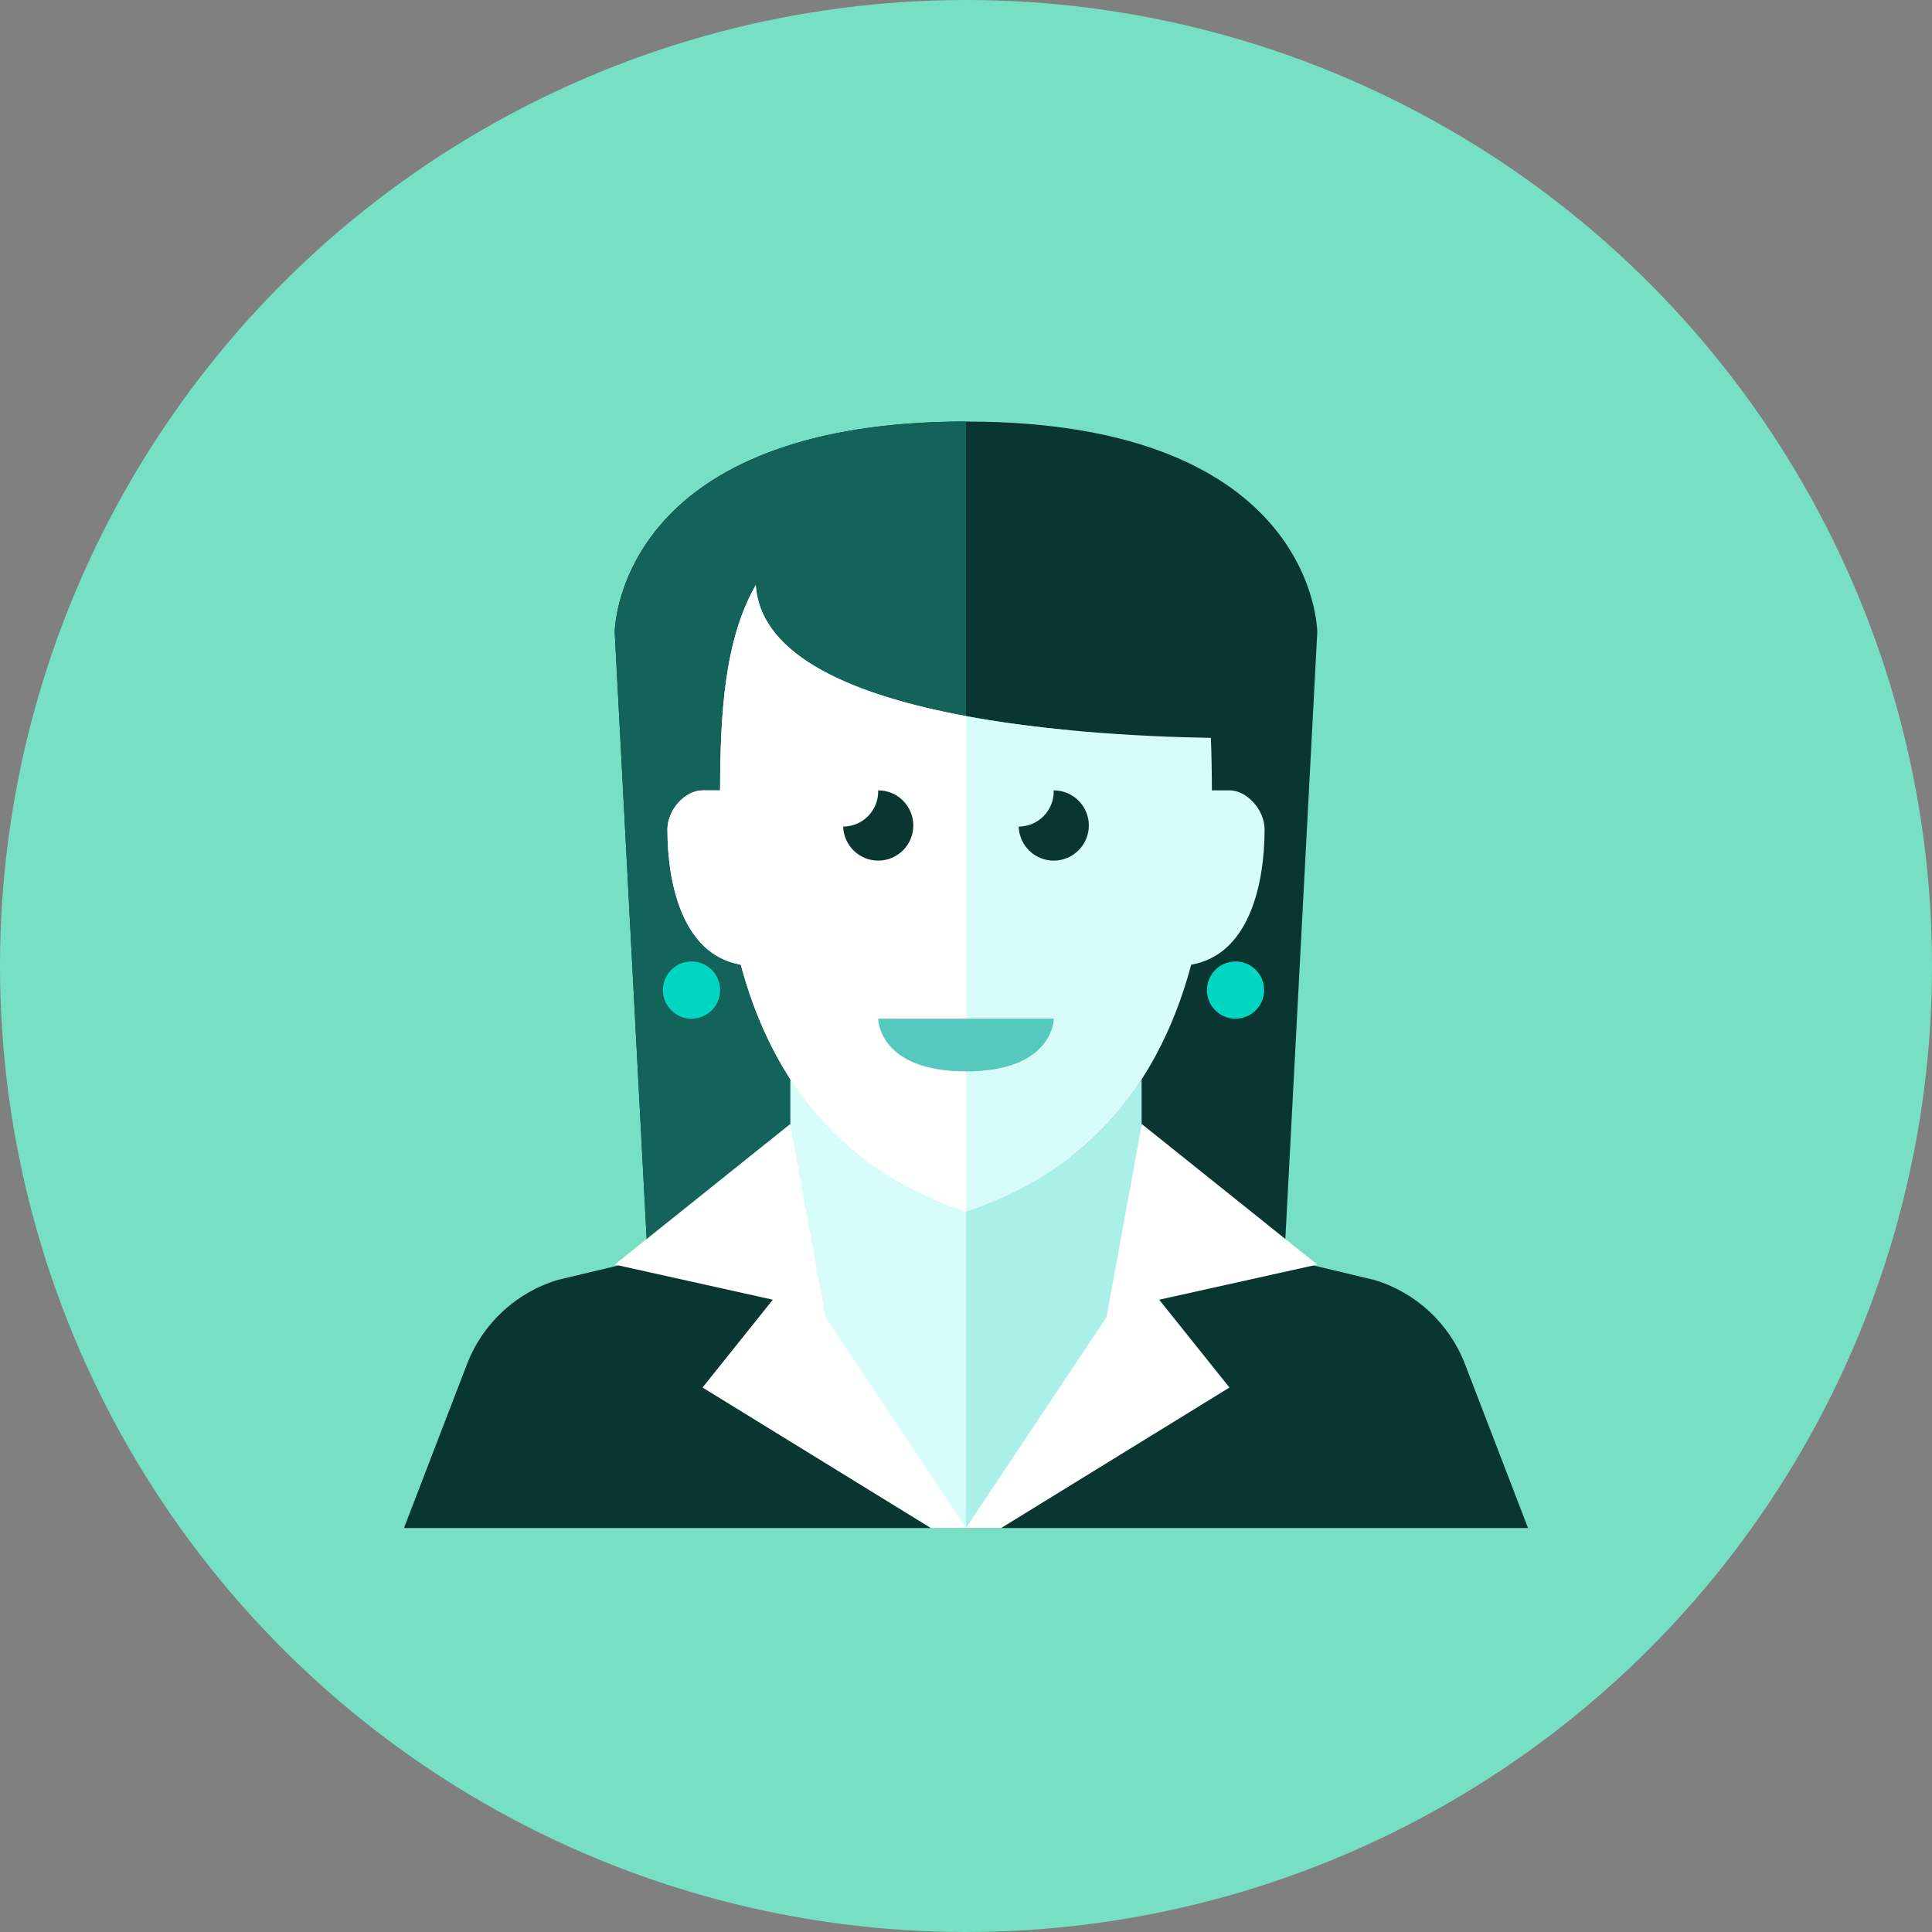 <?xml version="1.0" encoding="iso-8859-1"?>
<!-- Generator: Adobe Illustrator 17.1.0, SVG Export Plug-In . SVG Version: 6.00 Build 0)  -->
<!DOCTYPE svg PUBLIC "-//W3C//DTD SVG 1.0//EN" "http://www.w3.org/TR/2001/REC-SVG-20010904/DTD/svg10.dtd">
<svg version="1.0" xmlns="http://www.w3.org/2000/svg" xmlns:xlink="http://www.w3.org/1999/xlink" x="0px" y="0px" width="110px"
	 height="110px" viewBox="0 0 110 110" style="enable-background:new 0 0 110 110;" xml:space="preserve">
<rect x="0" y="0" width="110" height="110" fill="#808080" stroke="none"/>
<g id="Artboard" style="display:none;">
	
		<rect x="-1082.5" y="-36.5" style="display:inline;fill:#808080;stroke:#000000;stroke-miterlimit:10;" width="1351" height="461"/>
</g>
<g id="R-Multicolor" style="display:none;">
	<g style="display:inline;">
		<circle style="fill:#32BEA6;" cx="55" cy="55" r="55"/>
	</g>
	<g style="display:inline;">
		<path style="fill:#692E19;" d="M55,24c-4.596,0-8.126,0.638-10.853,1.614c-2.768,0.991-4.703,2.331-6.047,3.723
			C35.005,32.542,35,36,35,36l2,38h12V39.173c3.438,1.309,7.875,2.027,12,2.415V74h12l2-38C75,36,75,24,55,24z"/>
		<path style="fill:#84462D;" d="M55,24c-4.596,0-8.126,0.638-10.853,1.614c-2.768,0.991-4.703,2.331-6.047,3.723
			C35.005,32.542,35,36,35,36l2,38h12V39.173c1.791,0.682,3.854,1.2,6,1.598V24z"/>
		<g>
			<path style="fill:#3E3E3F;" d="M55,70l-7-1l-16.241,3.872c-2.371,0.711-4.279,2.48-5.168,4.791L23,87h32V70z"/>
		</g>
		<g>
			<path style="fill:#3E3E3F;" d="M55,70l7-1l16.241,3.872c2.371,0.711,4.279,2.48,5.168,4.791L87,87H55V70z"/>
		</g>
		<path style="fill:#FBC8C8;" d="M45,61.433V75l8,12h2V69C51.716,67.905,47.841,65.829,45,61.433z"/>
		<path style="fill:#F7B4B4;" d="M55,69v18h2l8-12V61.433C62.159,65.829,58.284,67.905,55,69z"/>
		<path style="fill:#FBC8C8;" d="M70,45c-0.277,0-0.633,0-1,0c0-0.007,0-0.014,0-0.021c-0.002-1.006-0.018-1.998-0.06-2.968
			c-8.076-0.134-25.427-1.291-25.91-8.7c-1.771,3.1-2.021,7.258-2.03,11.668c0,0.007,0,0.014,0,0.021c-0.368,0-0.723,0-1,0
			c-1,0-2,1.111-2,2.222c0,3.091,0.864,7.13,4.178,7.703C44.62,64.027,50.396,67.465,55,69c4.604-1.535,10.38-4.973,12.822-14.075
			C71.136,54.353,72,50.313,72,47.222C72,46.111,71,45,70,45z"/>
		<path style="fill:#FBD7D7;" d="M43.03,33.311c-1.771,3.1-2.021,7.258-2.03,11.668c0,0.007,0,0.014,0,0.021c-0.368,0-0.723,0-1,0
			c-1,0-2,1.111-2,2.222c0,3.091,0.864,7.13,4.178,7.703C44.62,64.027,50.396,67.465,55,69V40.774
			C48.782,39.624,43.299,37.434,43.03,33.311z"/>
		<g>
			<path style="fill:#F79392;" d="M50,58h10c0,0,0,3-5,3S50,58,50,58z"/>
		</g>
		<g>
			<polygon style="fill:#FFFFFF;" points="44.989,64 47,75 55,87 53,87 40,79 44,74 35,72 			"/>
		</g>
		<g>
			<polygon style="fill:#FFFFFF;" points="65.011,64 63,75 55,87 57,87 70,79 66,74 75,72 			"/>
		</g>
		<g>
			<path style="fill:#3E3E3F;" d="M52,47c0-1.104-0.896-2-2-2c-0.002,0-0.004,0-0.006,0C49.995,45.021,50,45.042,50,45.063
				c0,1.103-0.892,1.996-1.994,2C48.04,48.137,48.917,49,50,49C51.104,49,52,48.104,52,47z"/>
		</g>
		<g>
			<path style="fill:#3E3E3F;" d="M61.994,47c0-1.104-0.896-2-2-2c-0.002,0-0.004,0-0.006,0c0.001,0.021,0.006,0.041,0.006,0.062
				c0,1.103-0.892,1.996-1.994,2C58.033,48.137,58.91,49,59.994,49C61.098,49,61.994,48.104,61.994,47z"/>
		</g>
		<g>
			<circle style="fill:#FBE158;" cx="70.347" cy="56.371" r="1.629"/>
		</g>
		<g>
			<circle style="fill:#FBE158;" cx="39.371" cy="56.371" r="1.629"/>
		</g>
	</g>
</g>
<g id="Multicolor" style="display:none;">
	<g style="display:inline;">
		<path style="fill:#692E19;" d="M55,24c-4.596,0-8.126,0.638-10.853,1.614c-2.768,0.991-4.703,2.331-6.047,3.723
			C35.005,32.542,35,36,35,36l2,38h12V39.173c3.438,1.309,7.875,2.027,12,2.415V74h12l2-38C75,36,75,24,55,24z"/>
		<path style="fill:#84462D;" d="M55,24c-4.596,0-8.126,0.638-10.853,1.614c-2.768,0.991-4.703,2.331-6.047,3.723
			C35.005,32.542,35,36,35,36l2,38h12V39.173c1.791,0.682,3.854,1.2,6,1.598V24z"/>
		<g>
			<path style="fill:#3E3E3F;" d="M55,70l-7-1l-16.241,3.872c-2.371,0.711-4.279,2.48-5.168,4.791L23,87h32V70z"/>
		</g>
		<g>
			<path style="fill:#3E3E3F;" d="M55,70l7-1l16.241,3.872c2.371,0.711,4.279,2.48,5.168,4.791L87,87H55V70z"/>
		</g>
		<path style="fill:#FBC8C8;" d="M45,61.433V75l8,12h2V69C51.716,67.905,47.841,65.829,45,61.433z"/>
		<path style="fill:#F7B4B4;" d="M55,69v18h2l8-12V61.433C62.159,65.829,58.284,67.905,55,69z"/>
		<path style="fill:#FBC8C8;" d="M70,45c-0.277,0-0.633,0-1,0c0-0.007,0-0.014,0-0.021c-0.002-1.006-0.018-1.998-0.06-2.968
			c-8.076-0.134-25.427-1.291-25.91-8.7c-1.771,3.1-2.021,7.258-2.03,11.668c0,0.007,0,0.014,0,0.021c-0.368,0-0.723,0-1,0
			c-1,0-2,1.111-2,2.222c0,3.091,0.864,7.13,4.178,7.703C44.62,64.027,50.396,67.465,55,69c4.604-1.535,10.38-4.973,12.822-14.075
			C71.136,54.353,72,50.313,72,47.222C72,46.111,71,45,70,45z"/>
		<path style="fill:#FBD7D7;" d="M43.03,33.311c-1.771,3.1-2.021,7.258-2.03,11.668c0,0.007,0,0.014,0,0.021c-0.368,0-0.723,0-1,0
			c-1,0-2,1.111-2,2.222c0,3.091,0.864,7.13,4.178,7.703C44.62,64.027,50.396,67.465,55,69V40.774
			C48.782,39.624,43.299,37.434,43.03,33.311z"/>
		<g>
			<path style="fill:#F79392;" d="M50,58h10c0,0,0,3-5,3S50,58,50,58z"/>
		</g>
		<g>
			<polygon style="fill:#FFFFFF;" points="44.989,64 47,75 55,87 53,87 40,79 44,74 35,72 			"/>
		</g>
		<g>
			<polygon style="fill:#FFFFFF;" points="65.011,64 63,75 55,87 57,87 70,79 66,74 75,72 			"/>
		</g>
		<g>
			<path style="fill:#3E3E3F;" d="M52,47c0-1.104-0.896-2-2-2c-0.002,0-0.004,0-0.006,0C49.995,45.021,50,45.042,50,45.063
				c0,1.103-0.892,1.996-1.994,2C48.04,48.137,48.917,49,50,49C51.104,49,52,48.104,52,47z"/>
		</g>
		<g>
			<path style="fill:#3E3E3F;" d="M61.994,47c0-1.104-0.896-2-2-2c-0.002,0-0.004,0-0.006,0c0.001,0.021,0.006,0.041,0.006,0.062
				c0,1.103-0.892,1.996-1.994,2C58.033,48.137,58.91,49,59.994,49C61.098,49,61.994,48.104,61.994,47z"/>
		</g>
		<g>
			<circle style="fill:#FBE158;" cx="70.347" cy="56.371" r="1.629"/>
		</g>
		<g>
			<circle style="fill:#FBE158;" cx="39.371" cy="56.371" r="1.629"/>
		</g>
	</g>
</g>
<g id="Blue" style="display:none;">
	<g style="display:inline;">
		<path style="fill:#0C333D;" d="M55,24c-4.596,0-8.127,0.638-10.853,1.614c-2.768,0.991-4.703,2.331-6.047,3.723
			C35.005,32.542,35,36,35,36l2,38h12V39.173c3.438,1.308,7.874,2.027,12,2.414V74h12l2-38C75,36,75,24,55,24z"/>
		<path style="fill:#0F6175;" d="M55,24c-4.596,0-8.127,0.638-10.853,1.614c-2.768,0.991-4.703,2.331-6.047,3.723
			C35.005,32.542,35,36,35,36l2,38h12V39.173c1.791,0.682,3.854,1.2,6,1.598V24z"/>
		<g>
			<path style="fill:#0C333D;" d="M55,70l-7-1l-16.241,3.873c-2.372,0.711-4.279,2.48-5.168,4.79L23,87h32V70z"/>
		</g>
		<g>
			<path style="fill:#0C333D;" d="M55,70l7-1l16.241,3.873c2.371,0.711,4.279,2.48,5.168,4.79L87,87H55V70z"/>
		</g>
		<path style="fill:#E1F5FA;" d="M45,61.433V75l8,12h2V69C51.716,67.905,47.841,65.829,45,61.433z"/>
		<path style="fill:#BBE7F2;" d="M55,69v18h2l8-10V61.433C62.159,65.829,58.284,67.905,55,69z"/>
		<path style="fill:#E1F5FA;" d="M70,45c-0.277,0-0.633,0-1.001,0c0-0.007,0.001-0.014,0.001-0.021
			c-0.002-1.006-0.018-1.998-0.06-2.968c-8.076-0.134-25.427-1.291-25.91-8.7c-1.771,3.1-2.021,7.258-2.03,11.668
			c0,0.007,0,0.014,0,0.021c-0.368,0-0.723,0-1,0c-1,0-2,1.111-2,2.222c0,3.091,0.864,7.13,4.178,7.703
			C44.62,64.027,50.396,67.465,55,69c4.604-1.535,10.38-4.973,12.822-14.075C71.136,54.353,72,50.313,72,47.222
			C72,46.111,71,45,70,45z"/>
		<path style="fill:#FFFFFF;" d="M43.03,33.311c-1.771,3.1-2.021,7.258-2.03,11.668c0,0.007,0,0.014,0,0.021c-0.368,0-0.723,0-1,0
			c-1,0-2,1.111-2,2.222c0,3.091,0.864,7.13,4.178,7.703C44.62,64.027,50.396,67.465,55,69V40.774
			C48.782,39.624,43.299,37.434,43.03,33.311z"/>
		<g>
			<path style="fill:#53BAD4;" d="M50,58h10c0,0,0,3-5,3S50,58,50,58z"/>
		</g>
		<g>
			<path style="fill:#0C333D;" d="M52,47c0-1.104-0.896-2-2-2c-0.002,0-0.004,0.001-0.006,0.001C49.995,45.021,50,45.042,50,45.063
				c0,1.102-0.892,1.996-1.994,1.999C48.04,48.137,48.917,49,50,49C51.104,49,52,48.104,52,47z"/>
		</g>
		<g>
			<path style="fill:#0C333D;" d="M61.994,47c0-1.104-0.896-2-2-2c-0.002,0-0.004,0.001-0.006,0.001
				c0.001,0.021,0.006,0.041,0.006,0.062c0,1.102-0.892,1.996-1.994,1.999C58.033,48.137,58.91,49,59.994,49
				C61.098,49,61.994,48.104,61.994,47z"/>
		</g>
		<g>
			<circle style="fill:#00B7E5;" cx="70.347" cy="56.371" r="1.629"/>
		</g>
		<g>
			<circle style="fill:#00B7E5;" cx="39.371" cy="56.371" r="1.629"/>
		</g>
		<g>
			<polygon style="fill:#FFFFFF;" points="44.989,64 47,75 55,87 53,87 40,79 44,74 35,72 			"/>
		</g>
		<g>
			<polygon style="fill:#FFFFFF;" points="65.011,64 63,75 55,87 57,87 70,79 66,74 75,72 			"/>
		</g>
	</g>
</g>
<g id="R-Blue" style="display:none;">
	<g style="display:inline;">
		<circle style="fill:#81D2EB;" cx="55" cy="55" r="55"/>
	</g>
	<g style="display:inline;">
		<path style="fill:#0C333D;" d="M55,24c-4.596,0-8.127,0.638-10.853,1.614c-2.768,0.991-4.703,2.331-6.047,3.723
			C35.005,32.542,35,36,35,36l2,38h12V39.173c3.438,1.308,7.874,2.027,12,2.414V74h12l2-38C75,36,75,24,55,24z"/>
		<path style="fill:#0F6175;" d="M55,24c-4.596,0-8.127,0.638-10.853,1.614c-2.768,0.991-4.703,2.331-6.047,3.723
			C35.005,32.542,35,36,35,36l2,38h12V39.173c1.791,0.682,3.854,1.2,6,1.598V24z"/>
		<g>
			<path style="fill:#0C333D;" d="M55,70l-7-1l-16.241,3.873c-2.372,0.711-4.279,2.48-5.168,4.79L23,87h32V70z"/>
		</g>
		<g>
			<path style="fill:#0C333D;" d="M55,70l7-1l16.241,3.873c2.371,0.711,4.279,2.48,5.168,4.79L87,87H55V70z"/>
		</g>
		<path style="fill:#E1F5FA;" d="M45,61.433V75l8,12h2V69C51.716,67.905,47.841,65.829,45,61.433z"/>
		<path style="fill:#BBE7F2;" d="M55,69v18h2l8-10V61.433C62.159,65.829,58.284,67.905,55,69z"/>
		<path style="fill:#E1F5FA;" d="M70,45c-0.277,0-0.633,0-1.001,0c0-0.007,0.001-0.014,0.001-0.021
			c-0.002-1.006-0.018-1.998-0.06-2.968c-8.076-0.134-25.427-1.291-25.91-8.7c-1.771,3.1-2.021,7.258-2.03,11.668
			c0,0.007,0,0.014,0,0.021c-0.368,0-0.723,0-1,0c-1,0-2,1.111-2,2.222c0,3.091,0.864,7.13,4.178,7.703
			C44.62,64.027,50.396,67.465,55,69c4.604-1.535,10.38-4.973,12.822-14.075C71.136,54.353,72,50.313,72,47.222
			C72,46.111,71,45,70,45z"/>
		<path style="fill:#FFFFFF;" d="M43.03,33.311c-1.771,3.1-2.021,7.258-2.03,11.668c0,0.007,0,0.014,0,0.021c-0.368,0-0.723,0-1,0
			c-1,0-2,1.111-2,2.222c0,3.091,0.864,7.13,4.178,7.703C44.62,64.027,50.396,67.465,55,69V40.774
			C48.782,39.624,43.299,37.434,43.03,33.311z"/>
		<g>
			<path style="fill:#53BAD4;" d="M50,58h10c0,0,0,3-5,3S50,58,50,58z"/>
		</g>
		<g>
			<path style="fill:#0C333D;" d="M52,47c0-1.104-0.896-2-2-2c-0.002,0-0.004,0.001-0.006,0.001C49.995,45.021,50,45.042,50,45.063
				c0,1.102-0.892,1.996-1.994,1.999C48.04,48.137,48.917,49,50,49C51.104,49,52,48.104,52,47z"/>
		</g>
		<g>
			<path style="fill:#0C333D;" d="M61.994,47c0-1.104-0.896-2-2-2c-0.002,0-0.004,0.001-0.006,0.001
				c0.001,0.021,0.006,0.041,0.006,0.062c0,1.102-0.892,1.996-1.994,1.999C58.033,48.137,58.91,49,59.994,49
				C61.098,49,61.994,48.104,61.994,47z"/>
		</g>
		<g>
			<circle style="fill:#00B7E5;" cx="70.347" cy="56.371" r="1.629"/>
		</g>
		<g>
			<circle style="fill:#00B7E5;" cx="39.371" cy="56.371" r="1.629"/>
		</g>
		<g>
			<polygon style="fill:#FFFFFF;" points="44.989,64 47,75 55,87 53,87 40,79 44,74 35,72 			"/>
		</g>
		<g>
			<polygon style="fill:#FFFFFF;" points="65.011,64 63,75 55,87 57,87 70,79 66,74 75,72 			"/>
		</g>
	</g>
</g>
<g id="Green" style="display:none;">
	<g style="display:inline;">
		<path style="fill:#0A3631;" d="M55,24c-4.596,0-8.127,0.638-10.853,1.614c-2.768,0.991-4.703,2.331-6.047,3.723
			C35.005,32.542,35,36,35,36l2,38h12V39.173c3.438,1.308,7.874,2.027,12,2.414V74h12l2-38C75,36,75,24,55,24z"/>
		<path style="fill:#14635B;" d="M55,24c-4.596,0-8.127,0.638-10.853,1.614c-2.768,0.991-4.703,2.331-6.047,3.723
			C35.005,32.542,35,36,35,36l2,38h12V39.173c1.791,0.682,3.854,1.2,6,1.598V24z"/>
		<g>
			<path style="fill:#0A3631;" d="M55,70l-7-1l-16.241,3.873c-2.372,0.711-4.279,2.48-5.168,4.79L23,87h32V70z"/>
		</g>
		<g>
			<path style="fill:#0A3631;" d="M55,70l7-1l16.241,3.873c2.371,0.711,4.279,2.48,5.168,4.79L87,87H55V70z"/>
		</g>
		<path style="fill:#D7FCF9;" d="M45,61.433V75l8,12h2V69C51.716,67.905,47.841,65.829,45,61.433z"/>
		<path style="fill:#AAF0E9;" d="M55,69v18h2l8-10V61.433C62.159,65.829,58.284,67.905,55,69z"/>
		<path style="fill:#D7FCF9;" d="M70,45c-0.277,0-0.633,0-1.001,0c0-0.007,0.001-0.014,0.001-0.021
			c-0.002-1.006-0.018-1.998-0.06-2.968c-8.076-0.134-25.427-1.291-25.91-8.7c-1.771,3.1-2.021,7.258-2.03,11.668
			c0,0.007,0,0.014,0,0.021c-0.368,0-0.723,0-1,0c-1,0-2,1.111-2,2.222c0,3.091,0.864,7.13,4.178,7.703
			C44.62,64.027,50.396,67.465,55,69c4.604-1.535,10.38-4.973,12.822-14.075C71.136,54.353,72,50.313,72,47.222
			C72,46.111,71,45,70,45z"/>
		<path style="fill:#FFFFFF;" d="M43.03,33.311c-1.771,3.1-2.021,7.258-2.03,11.668c0,0.007,0,0.014,0,0.021c-0.368,0-0.723,0-1,0
			c-1,0-2,1.111-2,2.222c0,3.091,0.864,7.13,4.178,7.703C44.62,64.027,50.396,67.465,55,69V40.774
			C48.782,39.624,43.299,37.434,43.03,33.311z"/>
		<g>
			<path style="fill:#55C9BE;" d="M50,58h10c0,0,0,3-5,3S50,58,50,58z"/>
		</g>
		<g>
			<path style="fill:#0A3631;" d="M52,47c0-1.104-0.896-2-2-2c-0.002,0-0.004,0.001-0.006,0.001C49.995,45.021,50,45.042,50,45.063
				c0,1.102-0.892,1.996-1.994,1.999C48.04,48.137,48.917,49,50,49C51.104,49,52,48.104,52,47z"/>
		</g>
		<g>
			<path style="fill:#0A3631;" d="M61.994,47c0-1.104-0.896-2-2-2c-0.002,0-0.004,0.001-0.006,0.001
				c0.001,0.021,0.006,0.041,0.006,0.062c0,1.102-0.892,1.996-1.994,1.999C58.033,48.137,58.91,49,59.994,49
				C61.098,49,61.994,48.104,61.994,47z"/>
		</g>
		<g>
			<circle style="fill:#00D6C1;" cx="70.347" cy="56.371" r="1.629"/>
		</g>
		<g>
			<circle style="fill:#00D6C1;" cx="39.371" cy="56.371" r="1.629"/>
		</g>
		<g>
			<polygon style="fill:#FFFFFF;" points="44.989,64 47,75 55,87 53,87 40,79 44,74 35,72 			"/>
		</g>
		<g>
			<polygon style="fill:#FFFFFF;" points="65.011,64 63,75 55,87 57,87 70,79 66,74 75,72 			"/>
		</g>
	</g>
</g>
<g id="R-Green">
	<g>
		<circle style="fill:#77E0C4;" cx="55" cy="55" r="55"/>
	</g>
	<g>
		<path style="fill:#0A3631;" d="M55,24c-4.596,0-8.127,0.638-10.853,1.614c-2.768,0.991-4.703,2.331-6.047,3.723
			C35.005,32.542,35,36,35,36l2,38h12V39.173c3.438,1.308,7.874,2.027,12,2.414V74h12l2-38C75,36,75,24,55,24z"/>
		<path style="fill:#14635B;" d="M55,24c-4.596,0-8.127,0.638-10.853,1.614c-2.768,0.991-4.703,2.331-6.047,3.723
			C35.005,32.542,35,36,35,36l2,38h12V39.173c1.791,0.682,3.854,1.2,6,1.598V24z"/>
		<g>
			<path style="fill:#0A3631;" d="M55,70l-7-1l-16.241,3.873c-2.372,0.711-4.279,2.48-5.168,4.79L23,87h32V70z"/>
		</g>
		<g>
			<path style="fill:#0A3631;" d="M55,70l7-1l16.241,3.873c2.371,0.711,4.279,2.48,5.168,4.79L87,87H55V70z"/>
		</g>
		<path style="fill:#D7FCF9;" d="M45,61.433V75l8,12h2V69C51.716,67.905,47.841,65.829,45,61.433z"/>
		<path style="fill:#AAF0E9;" d="M55,69v18h2l8-10V61.433C62.159,65.829,58.284,67.905,55,69z"/>
		<path style="fill:#D7FCF9;" d="M70,45c-0.277,0-0.633,0-1.001,0c0-0.007,0.001-0.014,0.001-0.021
			c-0.002-1.006-0.018-1.998-0.06-2.968c-8.076-0.134-25.427-1.291-25.91-8.7c-1.771,3.1-2.021,7.258-2.03,11.668
			c0,0.007,0,0.014,0,0.021c-0.368,0-0.723,0-1,0c-1,0-2,1.111-2,2.222c0,3.091,0.864,7.13,4.178,7.703
			C44.62,64.027,50.396,67.465,55,69c4.604-1.535,10.38-4.973,12.822-14.075C71.136,54.353,72,50.313,72,47.222
			C72,46.111,71,45,70,45z"/>
		<path style="fill:#FFFFFF;" d="M43.03,33.311c-1.771,3.1-2.021,7.258-2.03,11.668c0,0.007,0,0.014,0,0.021c-0.368,0-0.723,0-1,0
			c-1,0-2,1.111-2,2.222c0,3.091,0.864,7.13,4.178,7.703C44.62,64.027,50.396,67.465,55,69V40.774
			C48.782,39.624,43.299,37.434,43.03,33.311z"/>
		<g>
			<path style="fill:#55C9BE;" d="M50,58h10c0,0,0,3-5,3S50,58,50,58z"/>
		</g>
		<g>
			<path style="fill:#0A3631;" d="M52,47c0-1.104-0.896-2-2-2c-0.002,0-0.004,0.001-0.006,0.001C49.995,45.021,50,45.042,50,45.063
				c0,1.102-0.892,1.996-1.994,1.999C48.04,48.137,48.917,49,50,49C51.104,49,52,48.104,52,47z"/>
		</g>
		<g>
			<path style="fill:#0A3631;" d="M61.994,47c0-1.104-0.896-2-2-2c-0.002,0-0.004,0.001-0.006,0.001
				c0.001,0.021,0.006,0.041,0.006,0.062c0,1.102-0.892,1.996-1.994,1.999C58.033,48.137,58.91,49,59.994,49
				C61.098,49,61.994,48.104,61.994,47z"/>
		</g>
		<g>
			<circle style="fill:#00D6C1;" cx="70.347" cy="56.371" r="1.629"/>
		</g>
		<g>
			<circle style="fill:#00D6C1;" cx="39.371" cy="56.371" r="1.629"/>
		</g>
		<g>
			<polygon style="fill:#FFFFFF;" points="44.989,64 47,75 55,87 53,87 40,79 44,74 35,72 			"/>
		</g>
		<g>
			<polygon style="fill:#FFFFFF;" points="65.011,64 63,75 55,87 57,87 70,79 66,74 75,72 			"/>
		</g>
	</g>
</g>
<g id="Red" style="display:none;">
	<g style="display:inline;">
		<path style="fill:#4A1410;" d="M55,24c-4.596,0-8.127,0.638-10.853,1.614c-2.768,0.991-4.703,2.331-6.047,3.723
			C35.005,32.542,35,36,35,36l2,38h12V39.173c3.438,1.308,7.874,2.027,12,2.414V74h12l2-38C75,36,75,24,55,24z"/>
		<path style="fill:#7D261E;" d="M55,24c-4.596,0-8.127,0.638-10.853,1.614c-2.768,0.991-4.703,2.331-6.047,3.723
			C35.005,32.542,35,36,35,36l2,38h12V39.173c1.791,0.682,3.854,1.2,6,1.598V24z"/>
		<g>
			<path style="fill:#4A1410;" d="M55,70l-7-1l-16.241,3.873c-2.372,0.711-4.279,2.48-5.168,4.79L23,87h32V70z"/>
		</g>
		<g>
			<path style="fill:#4A1410;" d="M55,70l7-1l16.241,3.873c2.371,0.711,4.279,2.48,5.168,4.79L87,87H55V70z"/>
		</g>
		<path style="fill:#FFEFED;" d="M45,61.433V75l8,12h2V69C51.716,67.905,47.841,65.829,45,61.433z"/>
		<path style="fill:#FFD7D4;" d="M55,69v18h2l8-10V61.433C62.159,65.829,58.284,67.905,55,69z"/>
		<path style="fill:#FFEFED;" d="M70,45c-0.277,0-0.633,0-1.001,0c0-0.007,0.001-0.014,0.001-0.021
			c-0.002-1.006-0.018-1.998-0.06-2.968c-8.076-0.134-25.427-1.291-25.91-8.7c-1.771,3.1-2.021,7.258-2.03,11.668
			c0,0.007,0,0.014,0,0.021c-0.368,0-0.723,0-1,0c-1,0-2,1.111-2,2.222c0,3.091,0.864,7.13,4.178,7.703
			C44.62,64.027,50.396,67.465,55,69c4.604-1.535,10.38-4.973,12.822-14.075C71.136,54.353,72,50.313,72,47.222
			C72,46.111,71,45,70,45z"/>
		<path style="fill:#FFFFFF;" d="M43.03,33.311c-1.771,3.1-2.021,7.258-2.03,11.668c0,0.007,0,0.014,0,0.021c-0.368,0-0.723,0-1,0
			c-1,0-2,1.111-2,2.222c0,3.091,0.864,7.13,4.178,7.703C44.62,64.027,50.396,67.465,55,69V40.774
			C48.782,39.624,43.299,37.434,43.03,33.311z"/>
		<g>
			<path style="fill:#E8A099;" d="M50,58h10c0,0,0,3-5,3S50,58,50,58z"/>
		</g>
		<g>
			<path style="fill:#4A1410;" d="M52,47c0-1.104-0.896-2-2-2c-0.002,0-0.004,0.001-0.006,0.001C49.995,45.021,50,45.042,50,45.063
				c0,1.102-0.892,1.996-1.994,1.999C48.04,48.137,48.917,49,50,49C51.104,49,52,48.104,52,47z"/>
		</g>
		<g>
			<path style="fill:#4A1410;" d="M61.994,47c0-1.104-0.896-2-2-2c-0.002,0-0.004,0.001-0.006,0.001
				c0.001,0.021,0.006,0.041,0.006,0.062c0,1.102-0.892,1.996-1.994,1.999C58.033,48.137,58.91,49,59.994,49
				C61.098,49,61.994,48.104,61.994,47z"/>
		</g>
		<g>
			<circle style="fill:#FF6C5E;" cx="70.347" cy="56.371" r="1.629"/>
		</g>
		<g>
			<circle style="fill:#FF6C5E;" cx="39.371" cy="56.371" r="1.629"/>
		</g>
		<g>
			<polygon style="fill:#FFFFFF;" points="44.989,64 47,75 55,87 53,87 40,79 44,74 35,72 			"/>
		</g>
		<g>
			<polygon style="fill:#FFFFFF;" points="65.011,64 63,75 55,87 57,87 70,79 66,74 75,72 			"/>
		</g>
	</g>
</g>
<g id="R-Red" style="display:none;">
	<g style="display:inline;">
		<circle style="fill:#FABBAF;" cx="55" cy="55" r="55"/>
	</g>
	<g style="display:inline;">
		<path style="fill:#4A1410;" d="M55,24c-4.596,0-8.127,0.638-10.853,1.614c-2.768,0.991-4.703,2.331-6.047,3.723
			C35.005,32.542,35,36,35,36l2,38h12V39.173c3.438,1.308,7.874,2.027,12,2.414V74h12l2-38C75,36,75,24,55,24z"/>
		<path style="fill:#7D261E;" d="M55,24c-4.596,0-8.127,0.638-10.853,1.614c-2.768,0.991-4.703,2.331-6.047,3.723
			C35.005,32.542,35,36,35,36l2,38h12V39.173c1.791,0.682,3.854,1.2,6,1.598V24z"/>
		<g>
			<path style="fill:#4A1410;" d="M55,70l-7-1l-16.241,3.873c-2.372,0.711-4.279,2.48-5.168,4.79L23,87h32V70z"/>
		</g>
		<g>
			<path style="fill:#4A1410;" d="M55,70l7-1l16.241,3.873c2.371,0.711,4.279,2.48,5.168,4.79L87,87H55V70z"/>
		</g>
		<path style="fill:#FFEFED;" d="M45,61.433V75l8,12h2V69C51.716,67.905,47.841,65.829,45,61.433z"/>
		<path style="fill:#FFD7D4;" d="M55,69v18h2l8-10V61.433C62.159,65.829,58.284,67.905,55,69z"/>
		<path style="fill:#FFEFED;" d="M70,45c-0.277,0-0.633,0-1.001,0c0-0.007,0.001-0.014,0.001-0.021
			c-0.002-1.006-0.018-1.998-0.06-2.968c-8.076-0.134-25.427-1.291-25.91-8.7c-1.771,3.1-2.021,7.258-2.03,11.668
			c0,0.007,0,0.014,0,0.021c-0.368,0-0.723,0-1,0c-1,0-2,1.111-2,2.222c0,3.091,0.864,7.13,4.178,7.703
			C44.62,64.027,50.396,67.465,55,69c4.604-1.535,10.38-4.973,12.822-14.075C71.136,54.353,72,50.313,72,47.222
			C72,46.111,71,45,70,45z"/>
		<path style="fill:#FFFFFF;" d="M43.03,33.311c-1.771,3.1-2.021,7.258-2.03,11.668c0,0.007,0,0.014,0,0.021c-0.368,0-0.723,0-1,0
			c-1,0-2,1.111-2,2.222c0,3.091,0.864,7.13,4.178,7.703C44.62,64.027,50.396,67.465,55,69V40.774
			C48.782,39.624,43.299,37.434,43.03,33.311z"/>
		<g>
			<path style="fill:#E8A099;" d="M50,58h10c0,0,0,3-5,3S50,58,50,58z"/>
		</g>
		<g>
			<path style="fill:#4A1410;" d="M52,47c0-1.104-0.896-2-2-2c-0.002,0-0.004,0.001-0.006,0.001C49.995,45.021,50,45.042,50,45.063
				c0,1.102-0.892,1.996-1.994,1.999C48.04,48.137,48.917,49,50,49C51.104,49,52,48.104,52,47z"/>
		</g>
		<g>
			<path style="fill:#4A1410;" d="M61.994,47c0-1.104-0.896-2-2-2c-0.002,0-0.004,0.001-0.006,0.001
				c0.001,0.021,0.006,0.041,0.006,0.062c0,1.102-0.892,1.996-1.994,1.999C58.033,48.137,58.91,49,59.994,49
				C61.098,49,61.994,48.104,61.994,47z"/>
		</g>
		<g>
			<circle style="fill:#FF6C5E;" cx="70.347" cy="56.371" r="1.629"/>
		</g>
		<g>
			<circle style="fill:#FF6C5E;" cx="39.371" cy="56.371" r="1.629"/>
		</g>
		<g>
			<polygon style="fill:#FFFFFF;" points="44.989,64 47,75 55,87 53,87 40,79 44,74 35,72 			"/>
		</g>
		<g>
			<polygon style="fill:#FFFFFF;" points="65.011,64 63,75 55,87 57,87 70,79 66,74 75,72 			"/>
		</g>
	</g>
</g>
<g id="Yellow" style="display:none;">
	<g style="display:inline;">
		<path style="fill:#3D320C;" d="M55,24c-4.596,0-8.127,0.638-10.853,1.614c-2.768,0.991-4.703,2.331-6.047,3.723
			C35.005,32.542,35,36,35,36l2,38h12V39.173c3.438,1.308,7.874,2.027,12,2.414V74h12l2-38C75,36,75,24,55,24z"/>
		<path style="fill:#66510D;" d="M55,24c-4.596,0-8.127,0.638-10.853,1.614c-2.768,0.991-4.703,2.331-6.047,3.723
			C35.005,32.542,35,36,35,36l2,38h12V39.173c1.791,0.682,3.854,1.2,6,1.598V24z"/>
		<g>
			<path style="fill:#3D320C;" d="M55,70l-7-1l-16.241,3.873c-2.372,0.711-4.279,2.48-5.168,4.79L23,87h32V70z"/>
		</g>
		<g>
			<path style="fill:#3D320C;" d="M55,70l7-1l16.241,3.873c2.371,0.711,4.279,2.48,5.168,4.79L87,87H55V70z"/>
		</g>
		<path style="fill:#FFF5D9;" d="M45,61.433V75l8,12h2V69C51.716,67.905,47.841,65.829,45,61.433z"/>
		<path style="fill:#FFE9A1;" d="M55,69v18h2l8-10V61.433C62.159,65.829,58.284,67.905,55,69z"/>
		<path style="fill:#FFF5D9;" d="M70,45c-0.277,0-0.633,0-1.001,0c0-0.007,0.001-0.014,0.001-0.021
			c-0.002-1.006-0.018-1.998-0.06-2.968c-8.076-0.134-25.427-1.291-25.91-8.7c-1.771,3.1-2.021,7.258-2.03,11.668
			c0,0.007,0,0.014,0,0.021c-0.368,0-0.723,0-1,0c-1,0-2,1.111-2,2.222c0,3.091,0.864,7.13,4.178,7.703
			C44.62,64.027,50.396,67.465,55,69c4.604-1.535,10.38-4.973,12.822-14.075C71.136,54.353,72,50.313,72,47.222
			C72,46.111,71,45,70,45z"/>
		<path style="fill:#FFFFFF;" d="M43.03,33.311c-1.771,3.1-2.021,7.258-2.03,11.668c0,0.007,0,0.014,0,0.021c-0.368,0-0.723,0-1,0
			c-1,0-2,1.111-2,2.222c0,3.091,0.864,7.13,4.178,7.703C44.62,64.027,50.396,67.465,55,69V40.774
			C48.782,39.624,43.299,37.434,43.03,33.311z"/>
		<g>
			<path style="fill:#F5C43D;" d="M50,58h10c0,0,0,3-5,3S50,58,50,58z"/>
		</g>
		<g>
			<path style="fill:#3D320C;" d="M52,47c0-1.104-0.896-2-2-2c-0.002,0-0.004,0.001-0.006,0.001C49.995,45.021,50,45.042,50,45.063
				c0,1.102-0.892,1.996-1.994,1.999C48.04,48.137,48.917,49,50,49C51.104,49,52,48.104,52,47z"/>
		</g>
		<g>
			<path style="fill:#3D320C;" d="M61.994,47c0-1.104-0.896-2-2-2c-0.002,0-0.004,0.001-0.006,0.001
				c0.001,0.021,0.006,0.041,0.006,0.062c0,1.102-0.892,1.996-1.994,1.999C58.033,48.137,58.91,49,59.994,49
				C61.098,49,61.994,48.104,61.994,47z"/>
		</g>
		<g>
			<circle style="fill:#FFAA00;" cx="70.347" cy="56.371" r="1.629"/>
		</g>
		<g>
			<circle style="fill:#FFAA00;" cx="39.371" cy="56.371" r="1.629"/>
		</g>
		<g>
			<polygon style="fill:#FFFFFF;" points="44.989,64 47,75 55,87 53,87 40,79 44,74 35,72 			"/>
		</g>
		<g>
			<polygon style="fill:#FFFFFF;" points="65.011,64 63,75 55,87 57,87 70,79 66,74 75,72 			"/>
		</g>
	</g>
</g>
<g id="R-Yellow" style="display:none;">
	<g style="display:inline;">
		<circle style="fill:#FFD75E;" cx="55" cy="55" r="55"/>
	</g>
	<g style="display:inline;">
		<path style="fill:#3D320C;" d="M55,24c-4.596,0-8.127,0.638-10.853,1.614c-2.768,0.991-4.703,2.331-6.047,3.723
			C35.005,32.542,35,36,35,36l2,38h12V39.173c3.438,1.308,7.874,2.027,12,2.414V74h12l2-38C75,36,75,24,55,24z"/>
		<path style="fill:#66510D;" d="M55,24c-4.596,0-8.127,0.638-10.853,1.614c-2.768,0.991-4.703,2.331-6.047,3.723
			C35.005,32.542,35,36,35,36l2,38h12V39.173c1.791,0.682,3.854,1.2,6,1.598V24z"/>
		<g>
			<path style="fill:#3D320C;" d="M55,70l-7-1l-16.241,3.873c-2.372,0.711-4.279,2.48-5.168,4.79L23,87h32V70z"/>
		</g>
		<g>
			<path style="fill:#3D320C;" d="M55,70l7-1l16.241,3.873c2.371,0.711,4.279,2.48,5.168,4.79L87,87H55V70z"/>
		</g>
		<path style="fill:#FFF5D9;" d="M45,61.433V75l8,12h2V69C51.716,67.905,47.841,65.829,45,61.433z"/>
		<path style="fill:#FFE9A1;" d="M55,69v18h2l8-10V61.433C62.159,65.829,58.284,67.905,55,69z"/>
		<path style="fill:#FFF5D9;" d="M70,45c-0.277,0-0.633,0-1.001,0c0-0.007,0.001-0.014,0.001-0.021
			c-0.002-1.006-0.018-1.998-0.06-2.968c-8.076-0.134-25.427-1.291-25.91-8.7c-1.771,3.1-2.021,7.258-2.03,11.668
			c0,0.007,0,0.014,0,0.021c-0.368,0-0.723,0-1,0c-1,0-2,1.111-2,2.222c0,3.091,0.864,7.13,4.178,7.703
			C44.62,64.027,50.396,67.465,55,69c4.604-1.535,10.38-4.973,12.822-14.075C71.136,54.353,72,50.313,72,47.222
			C72,46.111,71,45,70,45z"/>
		<path style="fill:#FFFFFF;" d="M43.03,33.311c-1.771,3.1-2.021,7.258-2.03,11.668c0,0.007,0,0.014,0,0.021c-0.368,0-0.723,0-1,0
			c-1,0-2,1.111-2,2.222c0,3.091,0.864,7.13,4.178,7.703C44.62,64.027,50.396,67.465,55,69V40.774
			C48.782,39.624,43.299,37.434,43.03,33.311z"/>
		<g>
			<path style="fill:#F5C43D;" d="M50,58h10c0,0,0,3-5,3S50,58,50,58z"/>
		</g>
		<g>
			<path style="fill:#3D320C;" d="M52,47c0-1.104-0.896-2-2-2c-0.002,0-0.004,0.001-0.006,0.001C49.995,45.021,50,45.042,50,45.063
				c0,1.102-0.892,1.996-1.994,1.999C48.04,48.137,48.917,49,50,49C51.104,49,52,48.104,52,47z"/>
		</g>
		<g>
			<path style="fill:#3D320C;" d="M61.994,47c0-1.104-0.896-2-2-2c-0.002,0-0.004,0.001-0.006,0.001
				c0.001,0.021,0.006,0.041,0.006,0.062c0,1.102-0.892,1.996-1.994,1.999C58.033,48.137,58.91,49,59.994,49
				C61.098,49,61.994,48.104,61.994,47z"/>
		</g>
		<g>
			<circle style="fill:#FFAA00;" cx="70.347" cy="56.371" r="1.629"/>
		</g>
		<g>
			<circle style="fill:#FFAA00;" cx="39.371" cy="56.371" r="1.629"/>
		</g>
		<g>
			<polygon style="fill:#FFFFFF;" points="44.989,64 47,75 55,87 53,87 40,79 44,74 35,72 			"/>
		</g>
		<g>
			<polygon style="fill:#FFFFFF;" points="65.011,64 63,75 55,87 57,87 70,79 66,74 75,72 			"/>
		</g>
	</g>
</g>
</svg>
